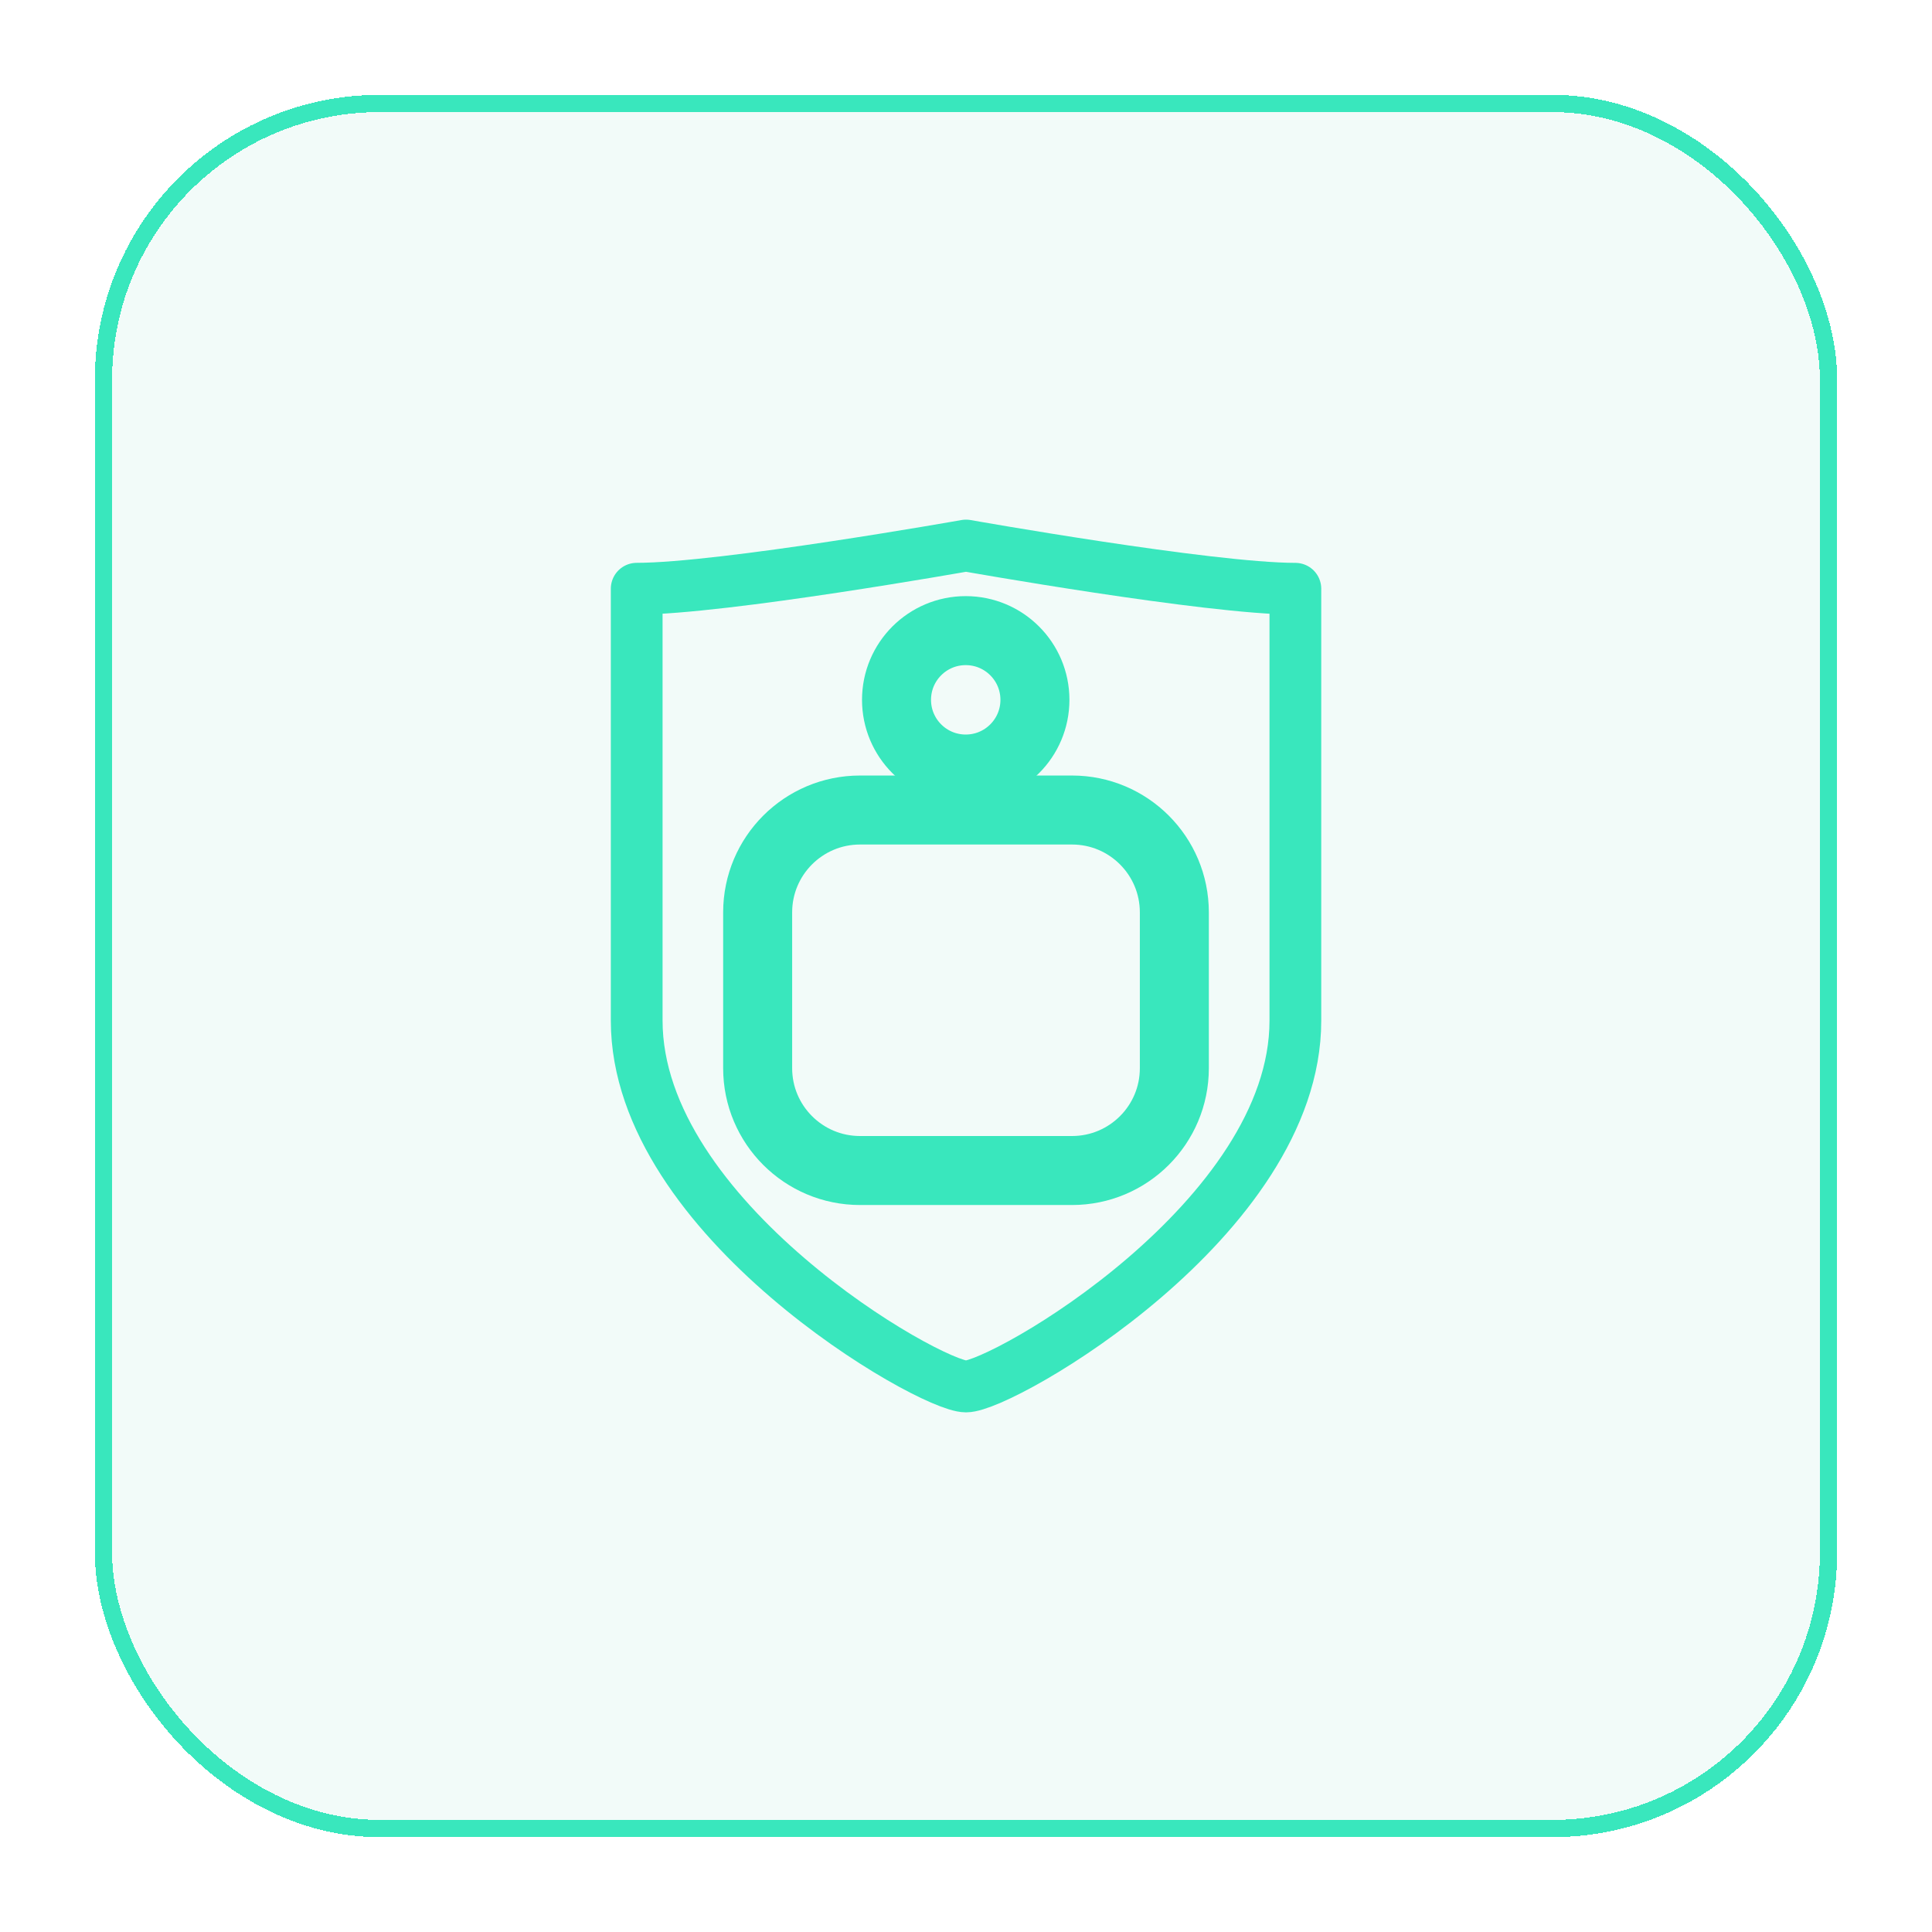 <svg width="56" height="56" viewBox="0 0 56 56" fill="none" xmlns="http://www.w3.org/2000/svg">
<g filter="url(#filter0_d_328_139)">
<rect x="2" y="2" width="50" height="50" rx="8" fill="#39C6A4" fill-opacity="0.07" shape-rendering="crispEdges"/>
<rect x="2" y="2" width="50" height="50" rx="8" stroke="#39E7BD" stroke-width="0.5" stroke-linecap="round" shape-rendering="crispEdges"/>
<path d="M27 39.188C28.058 39.188 36.547 34.324 36.547 28.584V16.065C34.042 16.064 27 14.812 27 14.812C27 14.812 19.952 16.064 17.455 16.064V28.583C17.455 34.324 25.942 39.188 27 39.188Z" stroke="#39E7BD" stroke-width="1.5" stroke-linecap="round" stroke-linejoin="round"/>
<path d="M30.073 22.479H23.928C22.29 22.479 20.961 23.807 20.961 25.446V29.962C20.961 31.6 22.29 32.928 23.928 32.928H30.073C31.712 32.928 33.039 31.6 33.039 29.962V25.446C33.039 23.807 31.712 22.479 30.073 22.479Z" stroke="#39E7BD" stroke-width="2" stroke-linecap="round" stroke-linejoin="round"/>
<path d="M26.992 21.291C28.1 21.291 28.998 20.393 28.998 19.285C28.998 18.177 28.1 17.279 26.992 17.279C25.884 17.279 24.986 18.177 24.986 19.285C24.986 20.393 25.884 21.291 26.992 21.291Z" stroke="#39E7BD" stroke-width="2" stroke-linecap="round" stroke-linejoin="round"/>
</g>
<defs>
<filter id="filter0_d_328_139" x="0.75" y="0.75" width="54.5" height="54.5" filterUnits="userSpaceOnUse" color-interpolation-filters="sRGB">
<feFlood flood-opacity="0" result="BackgroundImageFix"/>
<feColorMatrix in="SourceAlpha" type="matrix" values="0 0 0 0 0 0 0 0 0 0 0 0 0 0 0 0 0 0 127 0" result="hardAlpha"/>
<feOffset dx="1" dy="1"/>
<feGaussianBlur stdDeviation="1"/>
<feComposite in2="hardAlpha" operator="out"/>
<feColorMatrix type="matrix" values="0 0 0 0 0.537 0 0 0 0 0.452 0 0 0 0 0.452 0 0 0 0.25 0"/>
<feBlend mode="normal" in2="BackgroundImageFix" result="effect1_dropShadow_328_139"/>
<feBlend mode="normal" in="SourceGraphic" in2="effect1_dropShadow_328_139" result="shape"/>
</filter>
</defs>
</svg>
